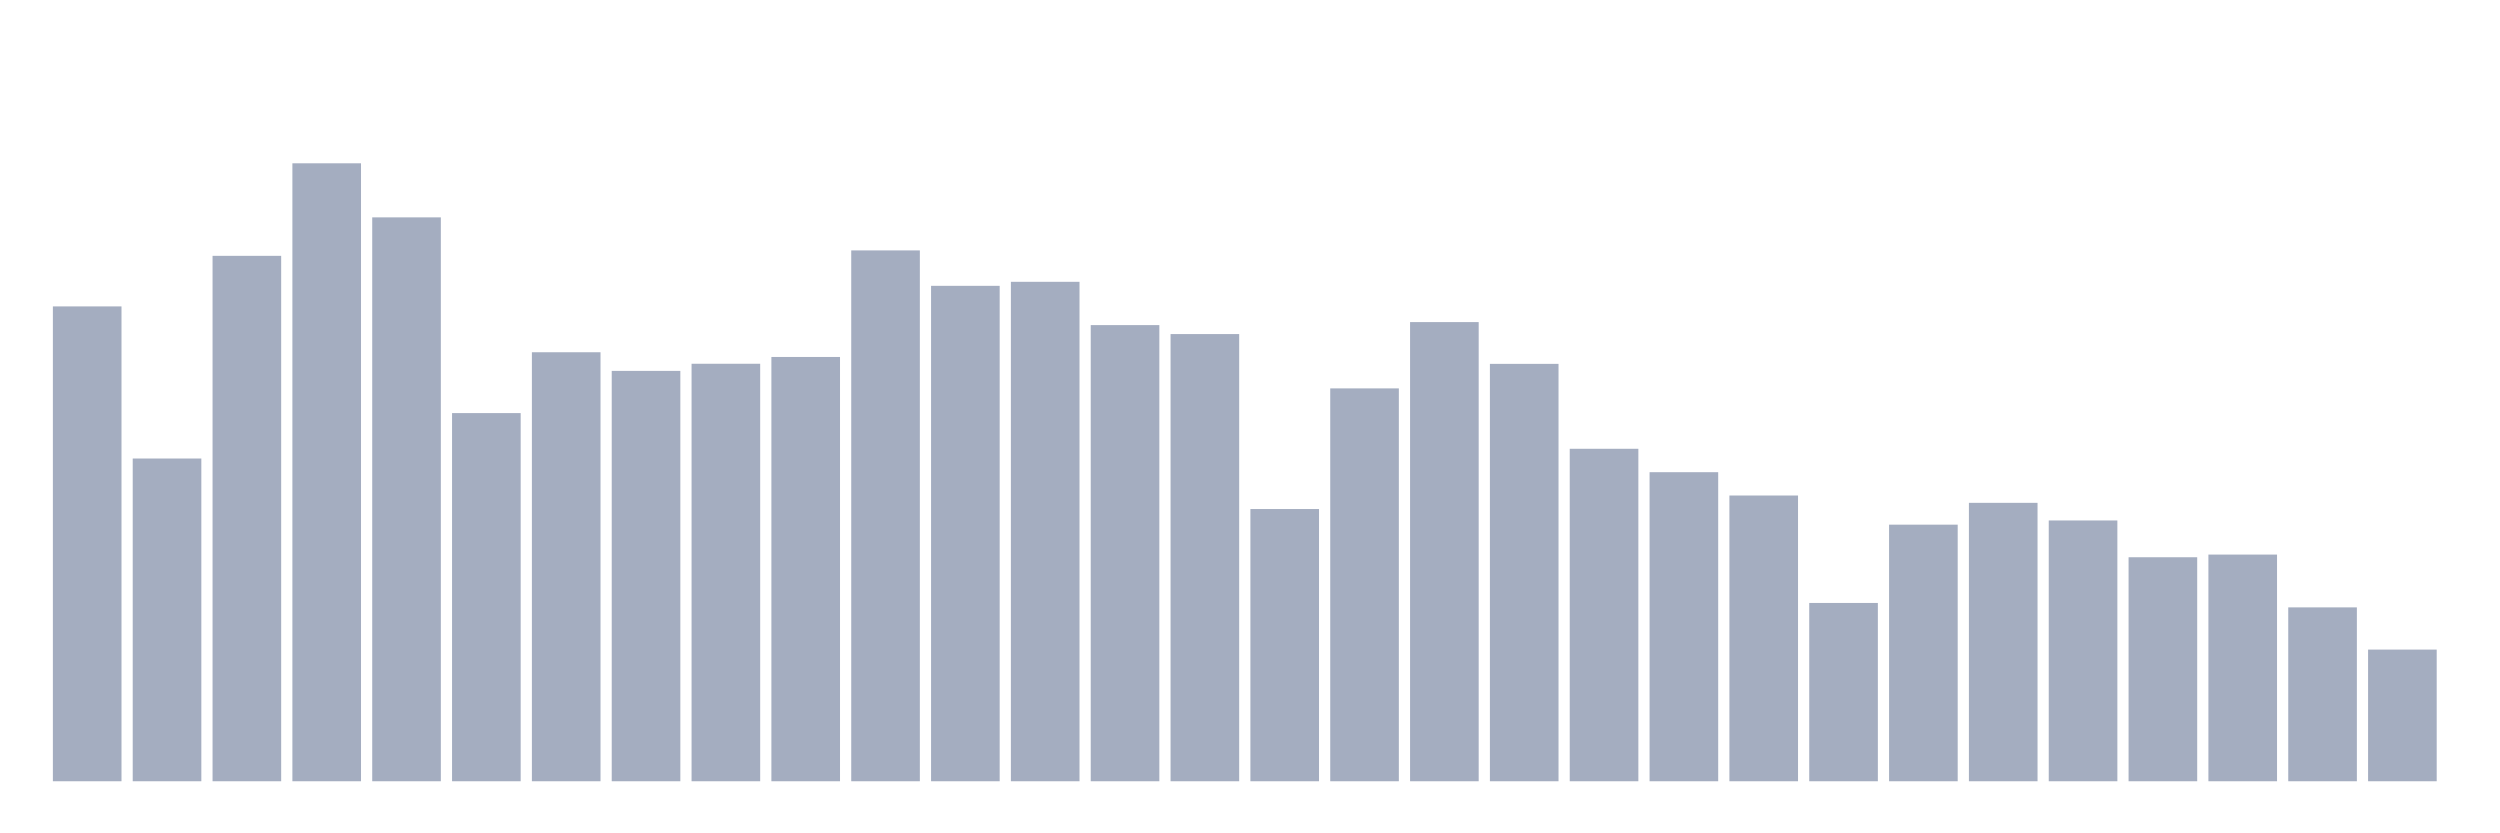 <svg xmlns="http://www.w3.org/2000/svg" viewBox="0 0 480 160"><g transform="translate(10,10)"><rect class="bar" x="0.153" width="13.175" y="48.83" height="91.17" fill="rgb(164,173,192)"></rect><rect class="bar" x="15.482" width="13.175" y="78.035" height="61.965" fill="rgb(164,173,192)"></rect><rect class="bar" x="30.81" width="13.175" y="39.121" height="100.879" fill="rgb(164,173,192)"></rect><rect class="bar" x="46.138" width="13.175" y="21.354" height="118.646" fill="rgb(164,173,192)"></rect><rect class="bar" x="61.466" width="13.175" y="31.734" height="108.266" fill="rgb(164,173,192)"></rect><rect class="bar" x="76.794" width="13.175" y="69.314" height="70.686" fill="rgb(164,173,192)"></rect><rect class="bar" x="92.123" width="13.175" y="57.631" height="82.369" fill="rgb(164,173,192)"></rect><rect class="bar" x="107.451" width="13.175" y="61.21" height="78.79" fill="rgb(164,173,192)"></rect><rect class="bar" x="122.779" width="13.175" y="59.841" height="80.159" fill="rgb(164,173,192)"></rect><rect class="bar" x="138.107" width="13.175" y="58.538" height="81.462" fill="rgb(164,173,192)"></rect><rect class="bar" x="153.436" width="13.175" y="38.079" height="101.921" fill="rgb(164,173,192)"></rect><rect class="bar" x="168.764" width="13.175" y="44.88" height="95.12" fill="rgb(164,173,192)"></rect><rect class="bar" x="184.092" width="13.175" y="44.107" height="95.893" fill="rgb(164,173,192)"></rect><rect class="bar" x="199.42" width="13.175" y="52.419" height="87.581" fill="rgb(164,173,192)"></rect><rect class="bar" x="214.748" width="13.175" y="54.141" height="85.859" fill="rgb(164,173,192)"></rect><rect class="bar" x="230.077" width="13.175" y="87.733" height="52.267" fill="rgb(164,173,192)"></rect><rect class="bar" x="245.405" width="13.175" y="64.571" height="75.429" fill="rgb(164,173,192)"></rect><rect class="bar" x="260.733" width="13.175" y="51.841" height="88.159" fill="rgb(164,173,192)"></rect><rect class="bar" x="276.061" width="13.175" y="59.862" height="80.138" fill="rgb(164,173,192)"></rect><rect class="bar" x="291.39" width="13.175" y="76.167" height="63.833" fill="rgb(164,173,192)"></rect><rect class="bar" x="306.718" width="13.175" y="80.661" height="59.339" fill="rgb(164,173,192)"></rect><rect class="bar" x="322.046" width="13.175" y="85.138" height="54.862" fill="rgb(164,173,192)"></rect><rect class="bar" x="337.374" width="13.175" y="105.767" height="34.233" fill="rgb(164,173,192)"></rect><rect class="bar" x="352.702" width="13.175" y="90.734" height="49.266" fill="rgb(164,173,192)"></rect><rect class="bar" x="368.031" width="13.175" y="86.545" height="53.455" fill="rgb(164,173,192)"></rect><rect class="bar" x="383.359" width="13.175" y="89.93" height="50.07" fill="rgb(164,173,192)"></rect><rect class="bar" x="398.687" width="13.175" y="96.991" height="43.009" fill="rgb(164,173,192)"></rect><rect class="bar" x="414.015" width="13.175" y="96.478" height="43.522" fill="rgb(164,173,192)"></rect><rect class="bar" x="429.344" width="13.175" y="106.616" height="33.384" fill="rgb(164,173,192)"></rect><rect class="bar" x="444.672" width="13.175" y="114.721" height="25.279" fill="rgb(164,173,192)"></rect></g></svg>
